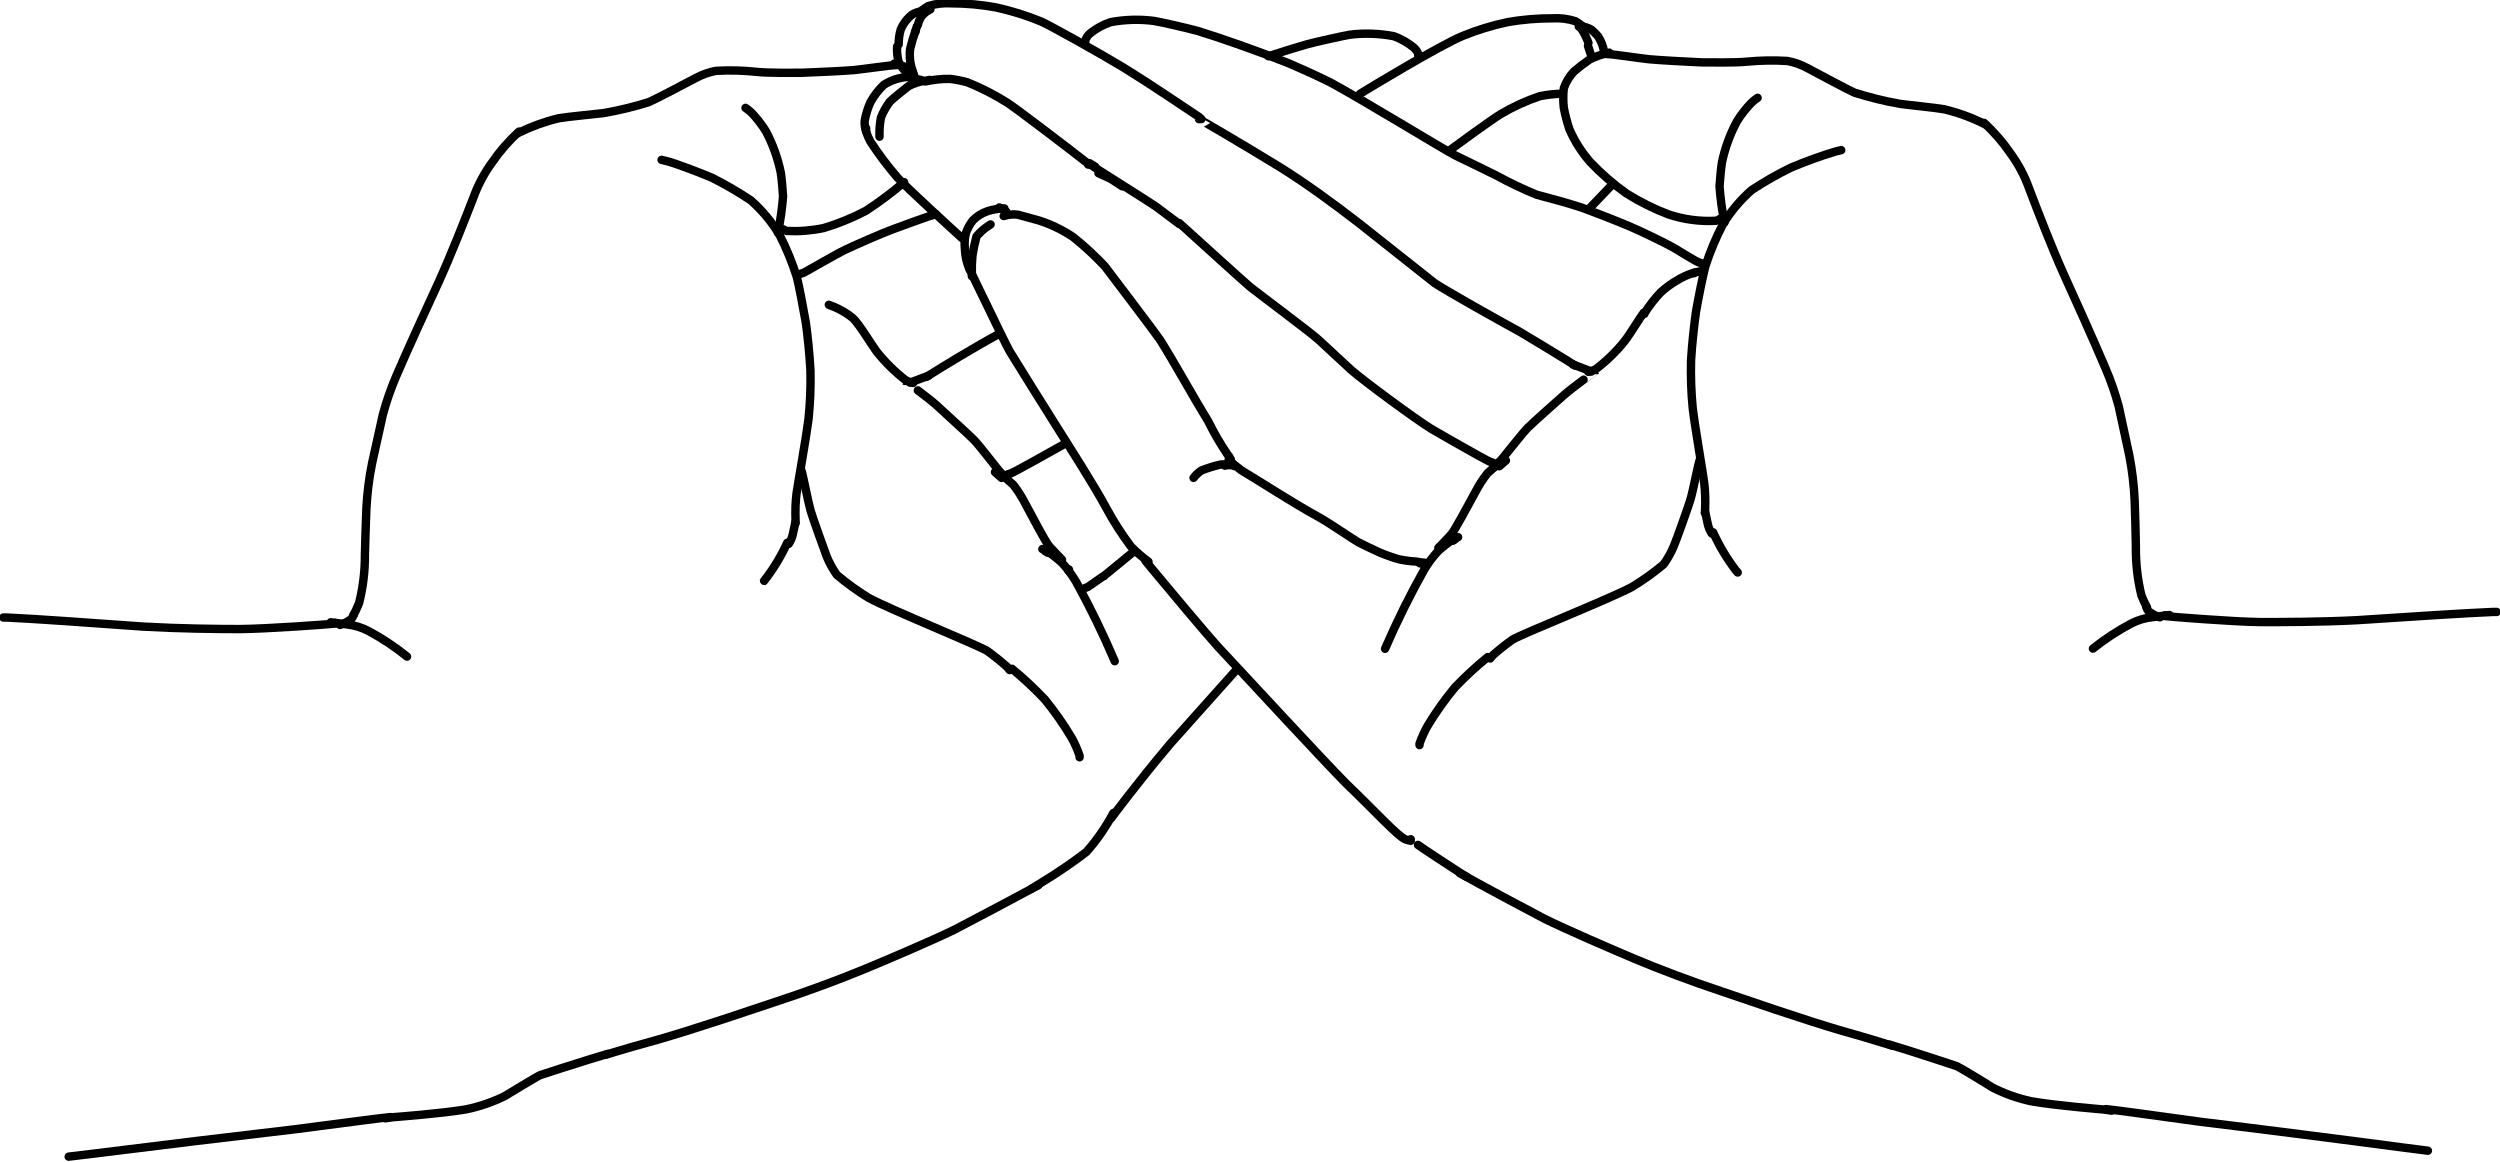 <svg width="297" height="138" viewBox="0 0 297 138" fill="none" xmlns="http://www.w3.org/2000/svg">
<g clip-path="url(#clip0)">
<path d="M130.498 20.575L131.986 21.264L133.324 22.135" stroke="#000" stroke-linecap="round" stroke-linejoin="round"/>
<path d="M168.458 100.375C169.036 100.81 172.218 102.884 173.572 103.763L174.253 104.175" stroke="#000" stroke-linecap="round" stroke-linejoin="round"/>
<path d="M102.9 15.239C102.758 15.31 103.003 16.086 103.407 16.823C104.388 18.327 105.47 19.763 106.645 21.121C107.436 22.032 113.493 27.589 114.284 28.286" stroke="#000" stroke-linecap="round" stroke-linejoin="round"/>
<path d="M109.978 9.674C110.93 9.457 111.906 9.356 112.883 9.373C113.572 9.461 114.255 9.596 114.926 9.777C116.577 10.446 118.167 11.259 119.676 12.207C120.816 12.952 126.729 17.456 129.176 19.372" stroke="#000" stroke-linecap="round" stroke-linejoin="round"/>
<path d="M129.437 19.388L130.118 19.808" stroke="#000" stroke-linecap="round" stroke-linejoin="round"/>
<path d="M140.093 26.497C142.214 28.413 147.827 33.511 148.508 34.081C149.497 34.873 155.72 39.504 156.702 40.414C157.683 41.325 159.552 43.067 160.47 43.906C161.998 45.26 168.181 49.804 169.97 50.904C172.163 52.194 176.232 54.482 176.731 54.72C176.942 54.826 177.161 54.913 177.388 54.981V54.981" stroke="#000" stroke-linecap="round" stroke-linejoin="round"/>
<path d="M102.908 15.627C102.755 15.221 102.693 14.786 102.726 14.353C102.862 13.585 103.094 12.838 103.415 12.128C103.834 11.367 104.368 10.676 104.998 10.078C105.901 9.498 106.943 9.173 108.014 9.136" stroke="#000" stroke-linecap="round" stroke-linejoin="round"/>
<path d="M110.453 9.492L109.78 9.619C109.127 9.715 108.497 9.927 107.919 10.244C107.674 10.411 106.051 11.725 105.695 12.097C105.269 12.671 104.92 13.299 104.658 13.965C104.521 14.682 104.463 15.412 104.484 16.142C104.484 16.198 104.484 16.229 104.484 16.237" stroke="#000" stroke-linecap="round" stroke-linejoin="round"/>
<path d="M108.117 9.255L109.447 9.5" stroke="#000" stroke-linecap="round" stroke-linejoin="round"/>
<path d="M191.179 6.254C190.381 6.424 189.608 6.69 188.875 7.046C188.225 7.491 187.599 7.969 186.999 8.479C186.455 9.053 186.04 9.735 185.779 10.482C185.695 11.252 185.695 12.03 185.779 12.801C185.944 13.671 186.169 14.528 186.452 15.366C187.07 16.778 187.9 18.086 188.914 19.245C190.223 20.63 191.666 21.882 193.221 22.982C194.809 23.982 196.493 24.82 198.248 25.484C200.054 26.08 201.955 26.332 203.853 26.228C204.005 26.192 204.148 26.125 204.273 26.03" stroke="#000" stroke-linecap="round" stroke-linejoin="round"/>
<path d="M190.854 6.42C191.574 6.42 194.868 6.935 195.913 7.038C196.958 7.141 200.583 7.347 202.183 7.41C203.465 7.41 206.093 7.465 207.479 7.331C209.097 7.173 210.725 7.143 212.348 7.244C213.179 7.399 213.98 7.685 214.723 8.091C216.108 8.835 219.544 10.664 220.304 11.004C222.084 11.572 223.901 12.019 225.743 12.342C226.463 12.453 229.883 12.785 231.023 12.991C232.667 13.392 234.261 13.979 235.773 14.741L235.852 14.78" stroke="#000" stroke-linecap="round" stroke-linejoin="round"/>
<path d="M208.801 11.622C208.543 11.798 208.3 11.994 208.073 12.207C207.432 12.87 206.862 13.597 206.371 14.377C205.534 15.922 204.926 17.581 204.566 19.301C204.463 19.934 204.328 21.399 204.281 22.119C204.382 23.566 204.577 25.004 204.866 26.426V26.426" stroke="#000" stroke-linecap="round" stroke-linejoin="round"/>
<path d="M218.736 17.836L218.071 17.994C216.266 18.544 214.49 19.186 212.751 19.918C211.142 20.708 209.585 21.599 208.088 22.586C206.766 23.751 205.624 25.106 204.7 26.608C203.854 28.231 203.146 29.923 202.586 31.666C202.357 32.498 201.739 35.506 201.478 37.081C201.28 38.49 201.019 40.786 200.9 42.749C200.846 44.678 200.912 46.608 201.098 48.529C201.359 50.714 202.365 56.517 202.468 57.427C202.577 58.41 202.611 59.4 202.571 60.388C202.571 60.617 202.531 60.902 202.531 60.918" stroke="#000" stroke-linecap="round" stroke-linejoin="round"/>
<path d="M201.937 54.617C201.739 55.092 201.146 58.33 200.789 59.462C200.544 60.254 199.206 64.046 198.842 64.893C198.526 65.656 198.119 66.379 197.631 67.046C196.447 68.041 195.187 68.941 193.862 69.738C191.186 71.171 180.839 75.279 179.692 75.984C178.88 76.559 178.101 77.177 177.356 77.836C177.242 77.958 177.136 78.088 177.039 78.224" stroke="#000" stroke-linecap="round" stroke-linejoin="round"/>
<path d="M202.578 60.823L202.848 62.09C202.929 62.55 203.101 62.988 203.354 63.38V63.301" stroke="#000" stroke-linecap="round" stroke-linejoin="round"/>
<path d="M235.702 14.598C236.896 15.687 237.959 16.912 238.868 18.248C239.795 19.518 240.534 20.915 241.061 22.396C242.09 25.104 243.721 29.339 245.13 32.474C246.373 35.197 248.93 40.897 250.134 43.755C250.772 45.24 251.301 46.769 251.717 48.331C252.002 49.613 252.619 52.495 252.96 54.102C253.308 55.891 253.522 57.704 253.601 59.525C253.649 60.807 253.72 63.531 253.744 64.972C253.72 66.915 253.94 68.854 254.401 70.743C254.595 71.23 254.817 71.706 255.066 72.168" stroke="#000" stroke-linecap="round" stroke-linejoin="round"/>
<path d="M164.547 77.076C165.928 73.876 167.474 70.751 169.178 67.711C169.653 66.902 170.216 66.148 170.857 65.463C171.449 64.925 172.082 64.433 172.749 63.99C172.871 63.92 172.998 63.859 173.129 63.808H173.224" stroke="#000" stroke-linecap="round" stroke-linejoin="round"/>
<path d="M109.487 1.259C109.732 1.069 110.057 0.839 110.279 0.72C111.167 0.445 112.098 0.335 113.026 0.396C114.802 0.399 116.574 0.56 118.322 0.879C120.154 1.282 121.947 1.843 123.681 2.557C124.726 3.008 130.806 6.404 133.49 8.035C134.78 8.827 137.235 10.41 138.406 11.202C139.728 12.073 142.293 13.799 142.365 13.838L142.729 14.147" stroke="#000" stroke-linecap="round" stroke-linejoin="round"/>
<path d="M109.463 1.354C109.076 1.396 108.703 1.523 108.371 1.726C107.768 2.198 107.297 2.817 107.001 3.523C106.837 4.091 106.757 4.681 106.764 5.272" stroke="#000" stroke-linecap="round" stroke-linejoin="round"/>
<path d="M106.574 5.534C106.54 6.155 106.604 6.777 106.764 7.378C106.971 7.775 107.238 8.138 107.555 8.455" stroke="#000" stroke-linecap="round" stroke-linejoin="round"/>
<path d="M108.766 3.634C108.512 4.355 108.295 5.09 108.117 5.834C108.034 6.561 108.091 7.298 108.284 8.004C108.386 8.304 108.608 8.969 108.616 9.001C108.624 9.033 108.616 9.041 108.616 9.001" stroke="#000" stroke-linecap="round" stroke-linejoin="round"/>
<path d="M109.044 2.969C109.13 2.55 109.311 2.157 109.574 1.821C109.846 1.531 110.167 1.292 110.524 1.116" stroke="#000" stroke-linecap="round" stroke-linejoin="round"/>
<path d="M142.444 14.155C142.444 14.115 147.249 16.91 152.118 19.895C155.356 21.929 158.451 24.201 161.42 26.497C163.993 28.532 170.128 33.392 170.421 33.622C171.87 34.596 178.013 38.032 180.602 39.449C181.932 40.24 184.806 41.974 186.191 42.837L187.117 43.431L186.761 43.201" stroke="#000" stroke-linecap="round" stroke-linejoin="round"/>
<path d="M128.93 4.932C128.913 4.889 128.913 4.841 128.93 4.797C129.049 4.455 129.263 4.153 129.548 3.927C130.261 3.367 131.064 2.93 131.923 2.636C133.627 2.314 135.372 2.263 137.092 2.486C137.884 2.605 141.328 3.404 142.278 3.673C144.906 4.465 149.577 6.112 153.123 7.529C154.35 8.059 156.424 8.97 158.15 9.848C161.729 11.78 171.846 17.955 172.875 18.462C173.904 18.968 176.438 20.179 177.744 20.837C179.308 21.696 180.921 22.465 182.573 23.14C183.824 23.465 186.341 24.138 187.964 24.684C189.278 25.159 192.018 26.228 193.427 26.822C194.836 27.415 197.931 28.904 198.873 29.458C199.816 30.012 201.431 31.041 201.85 31.183L202.19 31.294" stroke="#000" stroke-linecap="round" stroke-linejoin="round"/>
<path d="M172.606 64.236L172.884 64.061" stroke="#000" stroke-linecap="round" stroke-linejoin="round"/>
<path d="M170.88 65.09C171.339 64.607 172.091 63.863 172.464 63.412C172.836 62.961 174.522 59.857 175.266 58.472C175.672 57.68 176.154 56.929 176.707 56.232C177.016 55.923 177.855 55.25 177.855 55.258" stroke="#000" stroke-linecap="round" stroke-linejoin="round"/>
<path d="M177.451 55.44L178.623 54.767" stroke="#000" stroke-linecap="round" stroke-linejoin="round"/>
<path d="M177.926 55.044C178.102 54.885 178.268 54.716 178.425 54.538C178.844 54.055 180.855 51.474 181.481 50.84C182.106 50.207 184.734 47.872 185.787 46.945C186.84 46.019 189.682 43.961 189.674 43.969" stroke="#000" stroke-linecap="round" stroke-linejoin="round"/>
<path d="M186.864 43.296L189.057 44.135" stroke="#000" stroke-linecap="round" stroke-linejoin="round"/>
<path d="M188.693 44.175C188.982 44.11 189.263 44.014 189.532 43.89C190.834 42.912 192.007 41.773 193.023 40.502C193.617 39.749 194.828 37.731 195.271 37.153" stroke="#000" stroke-linecap="round" stroke-linejoin="round"/>
<path d="M178.124 55.385L178.9 54.704" stroke="#000" stroke-linecap="round" stroke-linejoin="round"/>
<path d="M176.747 78.058C175.369 79.179 174.063 80.385 172.836 81.668C171.644 83.108 170.562 84.634 169.598 86.236C169.219 86.909 168.899 87.614 168.64 88.342C168.636 88.4 168.636 88.458 168.64 88.516" stroke="#000" stroke-linecap="round" stroke-linejoin="round"/>
<path d="M173.437 103.739C175.812 105.077 180.839 107.761 183.412 109.115C186.167 110.476 191.456 112.756 194.234 113.928C197.013 115.1 200.892 116.572 204.684 117.831C214.184 121.092 217.58 122.138 221.396 123.198C222.98 123.673 224.682 124.188 224.737 124.22" stroke="#000" stroke-linecap="round" stroke-linejoin="round"/>
<path d="M224.484 124.101L226.772 124.806C228.355 125.312 232.02 126.5 232.48 126.666C232.788 126.785 236.501 129.041 236.683 129.184C238.143 129.933 239.695 130.487 241.299 130.83C244.315 131.361 249.682 131.78 249.92 131.812C250.157 131.844 250.624 131.899 250.854 131.946" stroke="#000" stroke-linecap="round" stroke-linejoin="round"/>
<path d="M250.229 131.764C250.561 131.764 258.185 132.825 261.423 133.268C267.289 133.973 279.37 135.509 285.584 136.34L288.434 136.704" stroke="#000" stroke-linecap="round" stroke-linejoin="round"/>
<path d="M248.645 77.052C250.069 75.912 251.599 74.91 253.213 74.06C254.006 73.654 254.868 73.401 255.754 73.316L257.726 73.062" stroke="#000" stroke-linecap="round" stroke-linejoin="round"/>
<path d="M254.979 72.105C255.034 72.308 255.137 72.495 255.279 72.651C255.506 72.809 255.741 72.955 255.984 73.086L256.586 73.34" stroke="#000" stroke-linecap="round" stroke-linejoin="round"/>
<path d="M257.187 73.102L257.108 73.181C257.678 73.26 265.286 73.862 268.476 73.902C271.152 73.902 275.688 73.902 279.979 73.68C286.218 73.268 292.765 72.841 296.169 72.698H296.604" stroke="#000" stroke-linecap="round" stroke-linejoin="round"/>
<path d="M203.521 63.246C204.249 64.857 205.161 66.379 206.236 67.782L206.442 68.012" stroke="#000" stroke-linecap="round" stroke-linejoin="round"/>
<path d="M126.991 67.656L126.911 67.775" stroke="#000" stroke-linecap="round" stroke-linejoin="round"/>
<path d="M132.271 96.575C131.388 98.244 130.309 99.801 129.057 101.214C127.439 102.451 125.758 103.603 124.022 104.666L122.573 105.56" stroke="#000" stroke-linecap="round" stroke-linejoin="round"/>
<path d="M191.622 21.834L188.898 24.684" stroke="#000" stroke-linecap="round" stroke-linejoin="round"/>
<path d="M185.217 11.146C184.451 11.179 183.689 11.272 182.937 11.424C181.311 11.968 179.748 12.684 178.274 13.561C177.039 14.313 172.78 17.44 172.107 17.939" stroke="#000" stroke-linecap="round" stroke-linejoin="round"/>
<path d="M126.341 52.812C123.856 54.205 120.8 55.907 120.349 56.113C120.148 56.212 119.939 56.291 119.723 56.35V56.35" stroke="#000" stroke-linecap="round" stroke-linejoin="round"/>
<path d="M106.233 7.56L107.935 8.043" stroke="#000" stroke-linecap="round" stroke-linejoin="round"/>
<path d="M107.405 21.644C105.968 22.873 104.452 24.007 102.869 25.04C101.268 25.884 99.59 26.571 97.857 27.091C96.416 27.394 94.942 27.511 93.472 27.439C93.319 27.403 93.177 27.336 93.052 27.241" stroke="#000" stroke-linecap="round" stroke-linejoin="round"/>
<path d="M106.566 7.727C105.845 7.727 102.552 8.217 101.499 8.32C100.446 8.423 96.828 8.589 95.229 8.645C93.947 8.645 91.318 8.684 89.933 8.542C88.319 8.367 86.693 8.325 85.072 8.415C84.243 8.57 83.442 8.85 82.697 9.247C81.304 9.991 77.852 11.796 77.092 12.128C75.311 12.689 73.494 13.128 71.653 13.442C70.925 13.537 67.505 13.854 66.365 14.052C64.723 14.446 63.129 15.022 61.615 15.77C61.586 15.78 61.559 15.796 61.536 15.817" stroke="#000" stroke-linecap="round" stroke-linejoin="round"/>
<path d="M88.571 12.817C88.827 12.996 89.07 13.191 89.299 13.403C89.933 14.073 90.498 14.805 90.986 15.588C91.812 17.14 92.41 18.804 92.759 20.528C92.862 21.153 92.989 22.618 93.028 23.346C92.914 24.793 92.707 26.232 92.411 27.653V27.653" stroke="#000" stroke-linecap="round" stroke-linejoin="round"/>
<path d="M78.596 18.992C78.81 19.055 79.008 19.103 79.261 19.158C80.124 19.34 83.845 20.781 84.573 21.114C86.175 21.915 87.724 22.817 89.212 23.813C90.531 24.984 91.667 26.345 92.585 27.851C93.419 29.481 94.115 31.179 94.667 32.925C94.889 33.756 95.459 36.773 95.736 38.348C95.934 39.757 96.179 42.053 96.282 44.016C96.325 45.946 96.248 47.876 96.052 49.795C95.775 51.98 94.738 57.776 94.62 58.686C94.507 59.669 94.471 60.658 94.509 61.647C94.509 61.876 94.509 62.161 94.509 62.169" stroke="#000" stroke-linecap="round" stroke-linejoin="round"/>
<path d="M95.189 55.844C95.379 56.311 95.981 59.557 96.306 60.689C96.543 61.48 97.889 65.28 98.222 66.135C98.536 66.899 98.937 67.624 99.417 68.297C100.598 69.294 101.852 70.202 103.169 71.012C105.837 72.461 116.161 76.625 117.301 77.345C118.108 77.928 118.885 78.551 119.628 79.214C119.731 79.325 119.897 79.538 119.945 79.602" stroke="#000" stroke-linecap="round" stroke-linejoin="round"/>
<path d="M94.493 62.05C94.437 62.304 94.303 62.945 94.216 63.325C94.136 63.784 93.961 64.221 93.701 64.608V64.528" stroke="#000" stroke-linecap="round" stroke-linejoin="round"/>
<path d="M61.655 15.635C60.462 16.717 59.399 17.933 58.488 19.261C57.557 20.526 56.811 21.918 56.271 23.393C55.226 26.093 53.564 30.321 52.139 33.456C50.88 36.163 48.283 41.847 47.064 44.697C46.429 46.18 45.9 47.707 45.481 49.265C45.188 50.547 44.547 53.429 44.206 55.02C43.842 56.808 43.615 58.621 43.526 60.443C43.47 61.726 43.383 64.457 43.351 65.898C43.365 67.838 43.131 69.772 42.655 71.653C42.46 72.14 42.238 72.616 41.99 73.078" stroke="#000" stroke-linecap="round" stroke-linejoin="round"/>
<path d="M132.429 78.549C131.063 75.339 129.536 72.2 127.853 69.144C127.379 68.336 126.822 67.58 126.191 66.888C125.594 66.35 124.962 65.853 124.299 65.399C124.179 65.332 124.055 65.274 123.927 65.225H123.832" stroke="#000" stroke-linecap="round" stroke-linejoin="round"/>
<path d="M187.949 3.064C187.703 2.874 187.379 2.636 187.157 2.517C186.27 2.235 185.339 2.119 184.41 2.177C182.635 2.172 180.862 2.323 179.114 2.628C177.279 3.015 175.482 3.566 173.746 4.275C171.086 5.375 162.544 10.529 161.578 11.139" stroke="#000" stroke-linecap="round" stroke-linejoin="round"/>
<path d="M187.972 3.159C188.359 3.201 188.732 3.328 189.065 3.531C189.348 3.774 189.613 4.039 189.856 4.322C190.217 4.879 190.46 5.505 190.569 6.159" stroke="#000" stroke-linecap="round" stroke-linejoin="round"/>
<path d="M188.653 5.447L188.986 6.46" stroke="#000" stroke-linecap="round" stroke-linejoin="round"/>
<path d="M118.583 39.726C116.113 41.048 111.87 43.621 110.532 44.476L110.065 44.776L110.421 44.547" stroke="#000" stroke-linecap="round" stroke-linejoin="round"/>
<path d="M168.482 6.61C168.497 6.592 168.509 6.57 168.515 6.547C168.522 6.524 168.524 6.5 168.521 6.476C168.4 6.138 168.189 5.84 167.912 5.613C167.211 5.049 166.422 4.605 165.576 4.299C163.87 3.973 162.124 3.912 160.399 4.117C159.647 4.235 156.227 4.995 155.182 5.288C153.867 5.676 151.754 6.318 150.693 6.682" stroke="#000" stroke-linecap="round" stroke-linejoin="round"/>
<path d="M111.181 25.428C110.144 25.745 107.547 26.687 106.099 27.225C104.65 27.764 101.713 29.054 100.478 29.64C99.243 30.226 95.633 32.347 95.475 32.403L95.134 32.514" stroke="#000" stroke-linecap="round" stroke-linejoin="round"/>
<path d="M124.442 65.653L124.164 65.478" stroke="#000" stroke-linecap="round" stroke-linejoin="round"/>
<path d="M126.167 66.492C125.708 66.009 124.964 65.257 124.584 64.805C124.204 64.354 122.549 61.235 121.813 59.849C121.409 59.058 120.931 58.305 120.388 57.601C120.071 57.292 119.24 56.612 119.24 56.612" stroke="#000" stroke-linecap="round" stroke-linejoin="round"/>
<path d="M119.652 56.826L118.48 56.145" stroke="#000" stroke-linecap="round" stroke-linejoin="round"/>
<path d="M119.185 56.43C119.002 56.272 118.833 56.1 118.678 55.915C118.266 55.44 116.303 52.843 115.646 52.202C115.139 51.68 112.416 49.218 111.371 48.244C110.326 47.27 107.492 45.244 107.5 45.252" stroke="#000" stroke-linecap="round" stroke-linejoin="round"/>
<path d="M110.318 44.626L108.117 45.457" stroke="#000" stroke-linecap="round" stroke-linejoin="round"/>
<path d="M108.474 45.497C108.188 45.425 107.91 45.327 107.642 45.204C106.347 44.209 105.177 43.061 104.159 41.784C103.629 41.095 102.006 38.38 101.293 37.77C100.632 37.235 99.9 36.795 99.116 36.464L98.617 36.274L98.467 36.211" stroke="#000" stroke-linecap="round" stroke-linejoin="round"/>
<path d="M118.979 56.77L118.203 56.081" stroke="#000" stroke-linecap="round" stroke-linejoin="round"/>
<path d="M120.222 79.451C121.591 80.578 122.89 81.789 124.109 83.077C125.292 84.526 126.366 86.061 127.323 87.669C127.694 88.345 128.007 89.052 128.257 89.782C128.262 89.843 128.262 89.904 128.257 89.964" stroke="#000" stroke-linecap="round" stroke-linejoin="round"/>
<path d="M123.365 105.156C120.942 106.471 115.939 109.115 113.358 110.461C110.595 111.806 105.291 114.063 102.504 115.211C99.718 116.359 95.831 117.815 92.031 119.05C82.531 122.256 79.103 123.278 75.287 124.315C73.664 124.782 71.994 125.288 71.938 125.312" stroke="#000" stroke-linecap="round" stroke-linejoin="round"/>
<path d="M72.2 125.201L69.912 125.89C68.328 126.389 64.647 127.553 64.188 127.719C63.879 127.83 60.158 130.094 59.968 130.213C58.504 130.935 56.953 131.467 55.353 131.796C52.329 132.303 46.953 132.698 46.716 132.722C46.478 132.746 46.019 132.809 45.782 132.857" stroke="#000" stroke-linecap="round" stroke-linejoin="round"/>
<path d="M46.399 132.706C46.067 132.706 38.435 133.72 35.189 134.139C29.323 134.812 17.235 136.277 11.012 137.068L8.162 137.409" stroke="#000" stroke-linecap="round" stroke-linejoin="round"/>
<path d="M48.355 78.002C46.936 76.853 45.412 75.84 43.803 74.978C43.015 74.559 42.156 74.291 41.269 74.186L39.298 73.925" stroke="#000" stroke-linecap="round" stroke-linejoin="round"/>
<path d="M42.021 73.015C41.963 73.219 41.857 73.406 41.713 73.561C41.485 73.721 41.247 73.867 41 73.997L40.398 74.242" stroke="#000" stroke-linecap="round" stroke-linejoin="round"/>
<path d="M39.813 74.004L39.892 74.076C39.322 74.155 31.706 74.709 28.516 74.733C25.84 74.733 21.304 74.685 17.013 74.44C10.783 73.989 4.235 73.522 0.831 73.363H0.396" stroke="#000" stroke-linecap="round" stroke-linejoin="round"/>
<path d="M93.527 64.481C92.79 66.09 91.868 67.607 90.78 69.001C90.717 69.088 90.574 69.239 90.582 69.231" stroke="#000" stroke-linecap="round" stroke-linejoin="round"/>
<path d="M134.63 65.573L131.21 68.376" stroke="#000" stroke-linecap="round" stroke-linejoin="round"/>
<path d="M146.845 79.617L139.024 88.365C134.915 93.25 132.105 97.074 132.002 97.208" stroke="#000" stroke-linecap="round" stroke-linejoin="round"/>
<path d="M131.131 68.455C131.131 68.368 129.389 69.651 129.231 69.73C129.073 69.809 128.613 69.959 128.629 69.959" stroke="#000" stroke-linecap="round" stroke-linejoin="round"/>
<path d="M201.225 32.403C200.515 32.622 199.837 32.93 199.206 33.321C198.516 33.723 197.871 34.198 197.282 34.738C196.556 35.505 195.909 36.343 195.351 37.24V37.295" stroke="#000" stroke-linecap="round" stroke-linejoin="round"/>
<path d="M201.28 32.45C201.28 32.379 201.51 32.308 202.016 32.228" stroke="#000" stroke-linecap="round" stroke-linejoin="round"/>
<path d="M108.917 3.143L108.735 3.832" stroke="#000" stroke-linecap="round" stroke-linejoin="round"/>
<path d="M129.278 19.554C129.523 19.56 129.757 19.656 129.936 19.823C130.181 19.997 136.673 24.074 137.298 24.518L140.1 26.616" stroke="#000" stroke-linecap="round" stroke-linejoin="round"/>
<path d="M145.729 55.179C145.5 55.166 145.27 55.166 145.04 55.179C144.253 55.357 143.48 55.595 142.729 55.891C142.372 56.132 142.056 56.428 141.795 56.77V56.77" stroke="#000" stroke-linecap="round" stroke-linejoin="round"/>
<path d="M145.508 55.322C145.766 55.254 146.035 55.238 146.299 55.274C146.41 55.276 146.519 55.306 146.616 55.361V55.361" stroke="#000" stroke-linecap="round" stroke-linejoin="round"/>
<path d="M187.561 3.159C188.083 3.388 188.764 5.193 188.724 5.154" stroke="#000" stroke-linecap="round" stroke-linejoin="round"/>
<path d="M119.319 24.755C118.631 24.771 117.948 24.886 117.293 25.096C116.644 25.319 116.056 25.69 115.575 26.18C115.241 26.607 114.974 27.082 114.783 27.589C114.608 28.212 114.554 28.862 114.625 29.505C114.649 30.378 114.84 31.238 115.187 32.038" stroke="#000" stroke-linecap="round" stroke-linejoin="round"/>
<path d="M115.147 31.809C115.416 32.522 116.556 34.825 117.206 36.155C117.91 37.612 119.581 41.095 119.929 41.697C120.111 42.029 124.085 48.379 125.613 50.809C127.141 53.239 129.959 57.625 131.448 60.388C132.304 61.974 133.277 63.492 134.361 64.932C135.006 65.582 135.7 66.183 136.435 66.729" stroke="#000" stroke-linecap="round" stroke-linejoin="round"/>
<path d="M136.087 66.634L136.878 67.6C138.763 69.872 143.212 75.192 144.645 76.775C148.508 80.916 157.208 90.345 159.963 93.123C163.415 96.424 166.035 99.338 166.977 99.726C167.18 99.791 167.386 99.844 167.595 99.884V99.702" stroke="#000" stroke-linecap="round" stroke-linejoin="round"/>
<path d="M118.718 24.645L119.557 25.151" stroke="#000" stroke-linecap="round" stroke-linejoin="round"/>
<path d="M119.24 25.666C119.783 25.484 120.36 25.43 120.926 25.507C121.14 25.571 123.143 26.125 123.412 26.188C124.87 26.654 126.253 27.326 127.521 28.183C128.853 29.251 130.107 30.412 131.273 31.659C131.321 31.722 137.464 39.813 137.813 40.367C139.586 43.185 141.771 47.183 143.552 50.08C144.22 51.427 144.976 52.729 145.816 53.975C145.979 54.151 146.113 54.351 146.212 54.569H146.165" stroke="#000" stroke-linecap="round" stroke-linejoin="round"/>
<path d="M145.967 54.617C146.435 55.06 146.929 55.475 147.447 55.86C149.688 57.198 153.59 59.747 156.725 61.465C157.952 62.146 160.723 64.054 161.396 64.434C161.657 64.576 163.597 65.51 163.937 65.653C164.571 65.93 166.099 66.444 166.194 66.444C166.864 66.585 167.544 66.675 168.228 66.713C168.573 66.782 168.922 66.83 169.273 66.856C169.363 66.861 169.45 66.888 169.527 66.935" stroke="#000" stroke-linecap="round" stroke-linejoin="round"/>
<path d="M168.687 66.927C168.687 66.927 168.687 66.927 168.735 66.927L169.052 66.99H169.099" stroke="#000" stroke-linecap="round" stroke-linejoin="round"/>
<path d="M115.456 32.814C115.456 32.664 115.456 32.553 115.456 32.498C115.437 31.787 115.461 31.076 115.527 30.368C115.645 29.597 115.806 28.833 116.01 28.08C116.487 27.521 117.051 27.043 117.681 26.663V26.663" stroke="#000" stroke-linecap="round" stroke-linejoin="round"/>
</g>
<defs>
<clipPath id="clip0">
<rect width="297" height="137.813" fill="white"/>
</clipPath>
</defs>
</svg>

